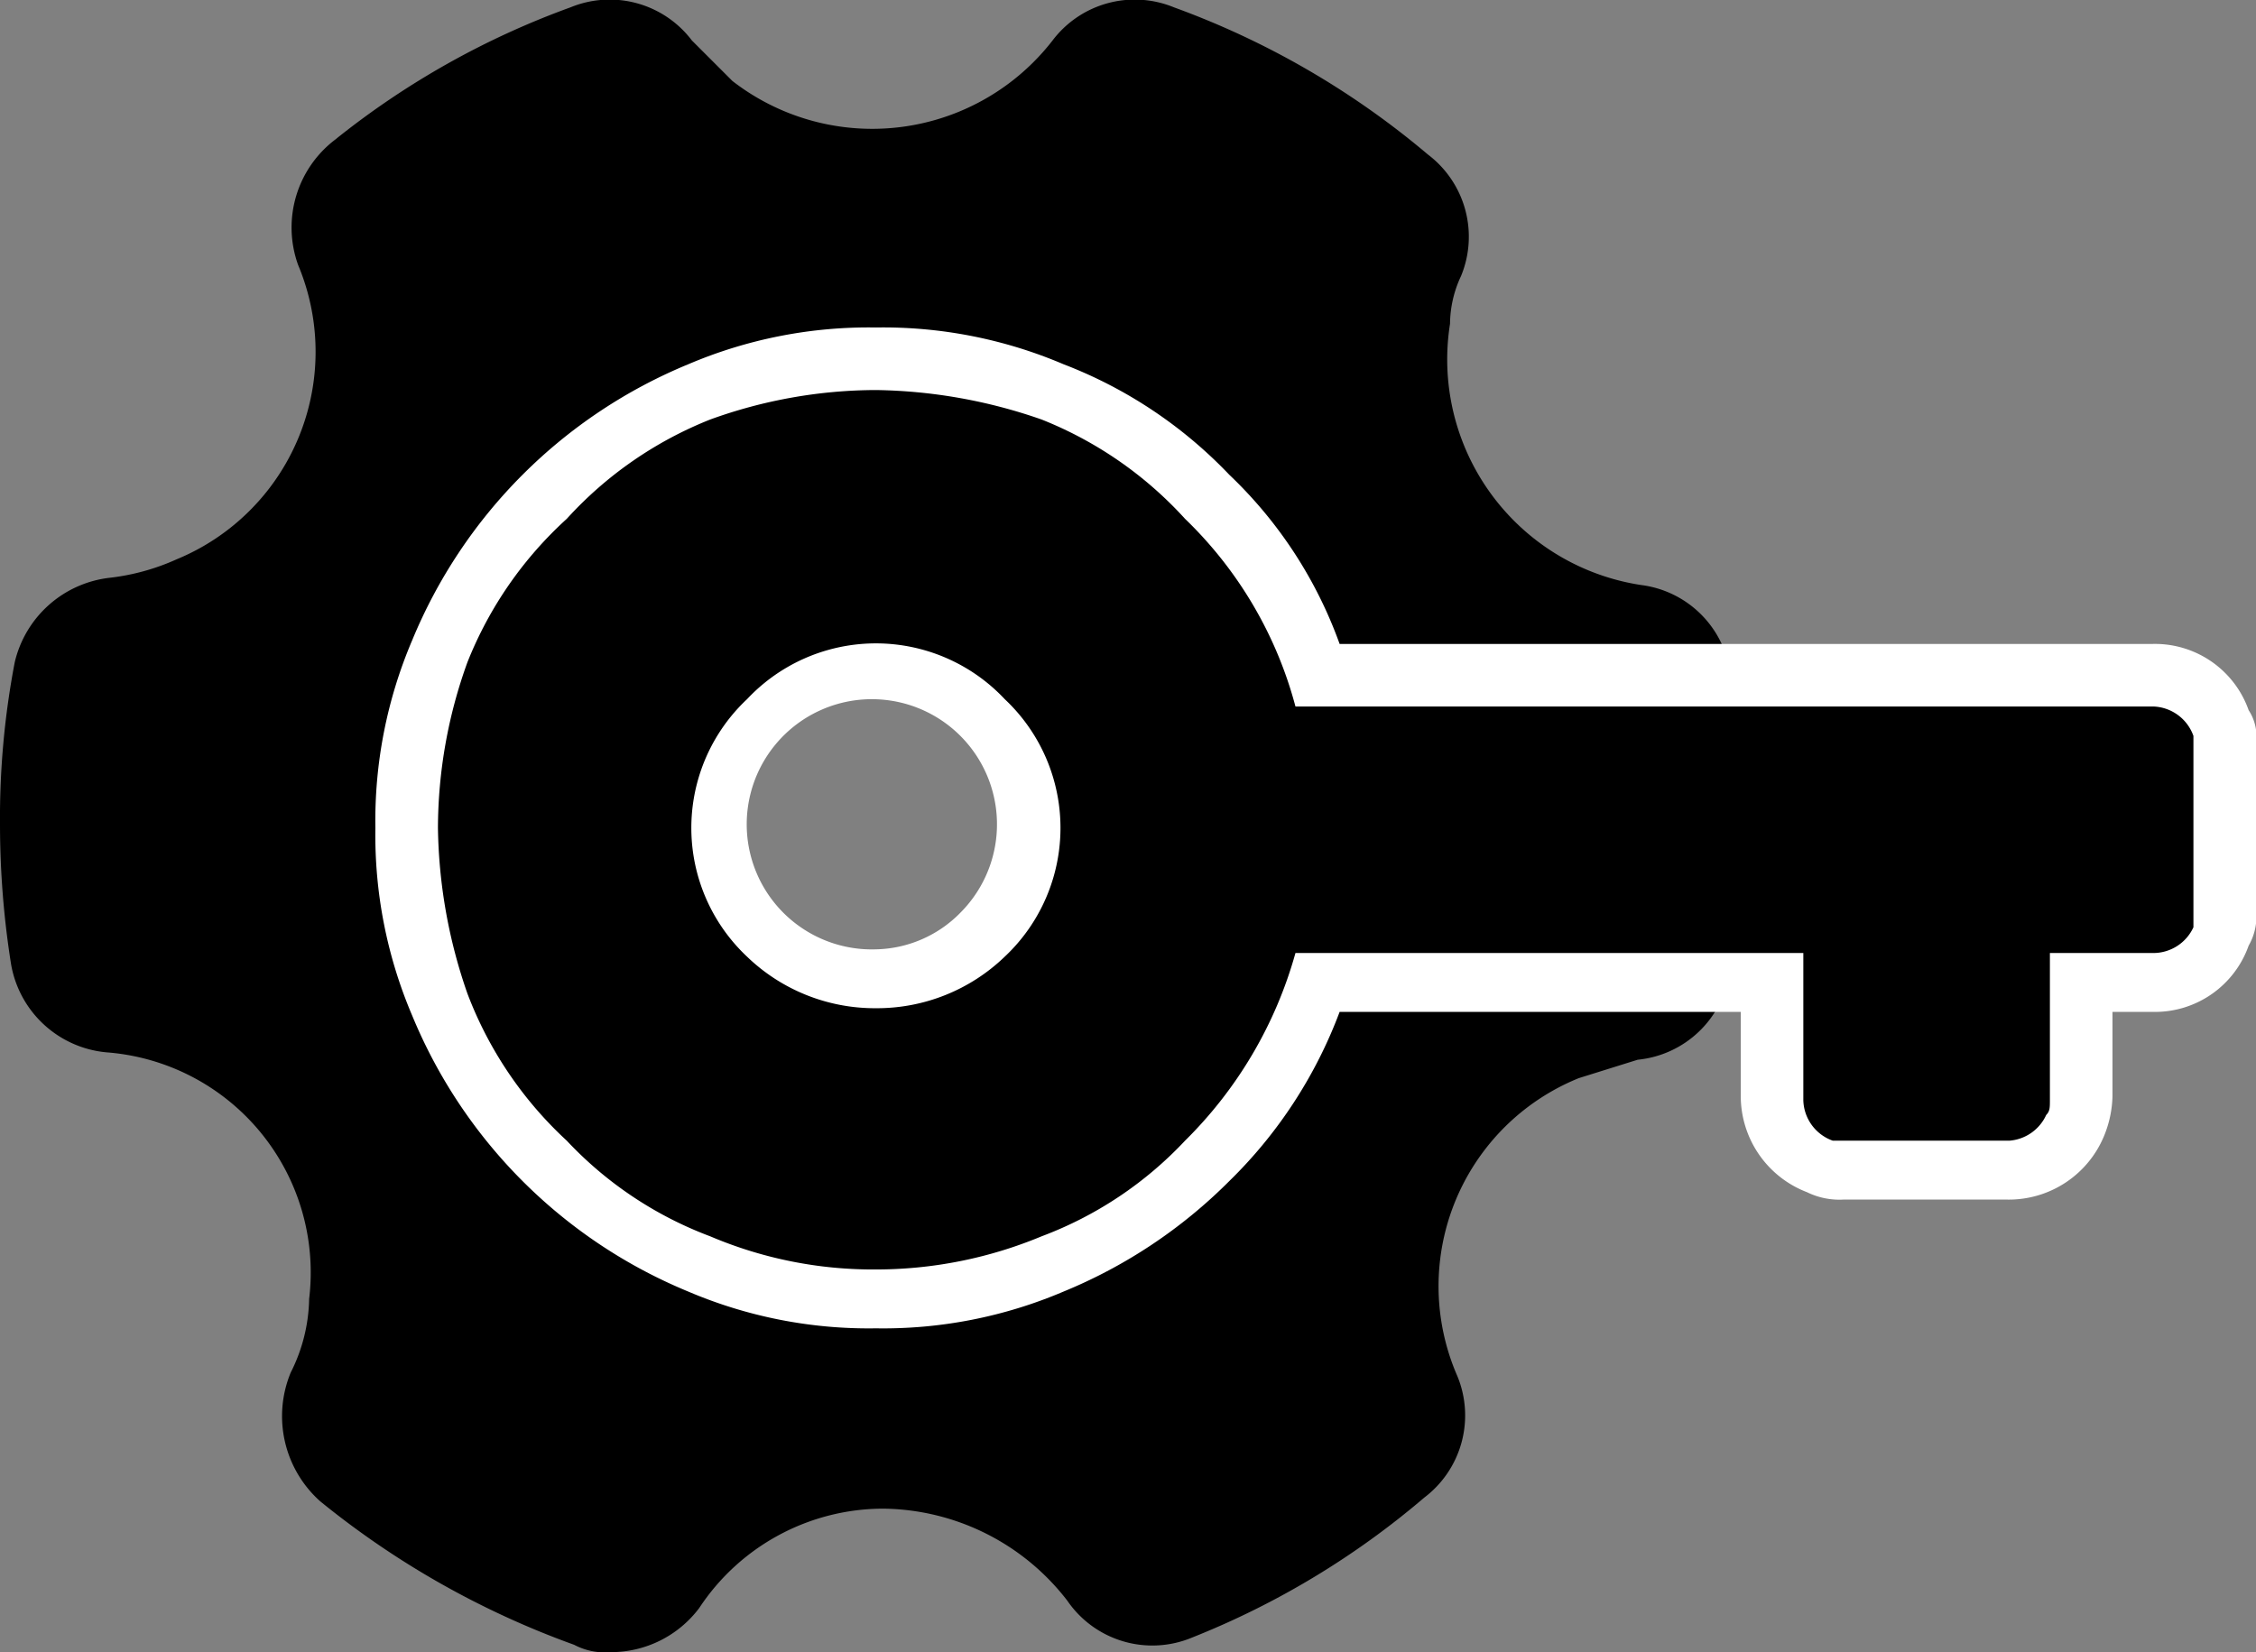 <svg xmlns="http://www.w3.org/2000/svg" viewBox="0 0 61.3 44.9"><rect x="0" y="0" width="61.3" height="44.9" fill="#808080" stroke="none"/><defs><style>.cls-1{fill:#fff;}</style></defs><g id="Layer_2" data-name="Layer 2"><g id="Layer_3" data-name="Layer 3"><g id="Layer_2-2" data-name="Layer 2"><path d="M44.6,15.9a6.2,6.2,0,0,1-5.2-7.1,3.1,3.1,0,0,1,.3-1.3,2.8,2.8,0,0,0-.9-3.3,22.7,22.7,0,0,0-6.9-4,2.8,2.8,0,0,0-3.3.9,6.2,6.2,0,0,1-8.7,1.1L18.8,1.1A2.8,2.8,0,0,0,15.5.2,22.4,22.4,0,0,0,9.1,3.8a3,3,0,0,0-1,3.4,6.1,6.1,0,0,1-3.3,8,6.1,6.1,0,0,1-1.8.5A3,3,0,0,0,.4,18,22.5,22.5,0,0,0,0,22.4a24.3,24.3,0,0,0,.3,3.8,2.9,2.9,0,0,0,2.6,2.4,6,6,0,0,1,5.5,6.7,4.6,4.6,0,0,1-.5,2,3.1,3.1,0,0,0,.8,3.5,23.6,23.6,0,0,0,6.9,3.9,1.8,1.8,0,0,0,1,.2A3,3,0,0,0,19,43.7,6,6,0,0,1,24,41a6.4,6.4,0,0,1,5,2.5,2.8,2.8,0,0,0,3.4,1,22.5,22.5,0,0,0,6.3-3.8,2.8,2.8,0,0,0,.9-3.3,6.1,6.1,0,0,1,3.3-8.1l1.6-.5A2.8,2.8,0,0,0,47,26.4a17.5,17.5,0,0,0,.4-4,19.9,19.9,0,0,0-.4-4.2,2.8,2.8,0,0,0-2.4-2.3ZM30.3,22.4a6.6,6.6,0,1,1-6.6-6.6A6.6,6.6,0,0,1,30.3,22.4Z"/></g><path d="M23.8,35.3a12.9,12.9,0,0,1-4.8-1,11.9,11.9,0,0,1-4.2-2.8A11.9,11.9,0,0,1,12,27.3a11.5,11.5,0,0,1-1-4.8,11.2,11.2,0,0,1,1-4.8,10.7,10.7,0,0,1,2.8-4.2A10.7,10.7,0,0,1,19,10.7a11.2,11.2,0,0,1,4.8-1,11.5,11.5,0,0,1,4.8,1,10.7,10.7,0,0,1,4.2,2.8,12.8,12.8,0,0,1,3.1,4.8H58.5a2.2,2.2,0,0,1,1.9,1.3c0,.2.1.4.1.6v4.5c0,.3-.1.5-.1.7a2.2,2.2,0,0,1-1.9,1.3h-2v3.1a1.5,1.5,0,0,1-.1.7,1.9,1.9,0,0,1-1.8,1.3H49.5a2.2,2.2,0,0,1-1.3-1.9V26.7H35.9a13.7,13.7,0,0,1-3.1,4.8,11.9,11.9,0,0,1-4.2,2.8A12.9,12.9,0,0,1,23.8,35.3Zm0-16.9a4.1,4.1,0,1,0,2.9,1.2A4,4,0,0,0,23.8,18.4Z"/><path class="cls-1" d="M23.8,10.6a14.2,14.2,0,0,1,4.5.8,10.5,10.5,0,0,1,3.9,2.7,11,11,0,0,1,3,5.1H58.5a1.2,1.2,0,0,1,1.1.8v5.2a1.2,1.2,0,0,1-1.1.7H55.7v4c0,.2,0,.3-.1.4a1.2,1.2,0,0,1-1,.7H49.8a1.2,1.2,0,0,1-.8-1.1v-4H35.2a11.5,11.5,0,0,1-3,5.1,10.3,10.3,0,0,1-3.9,2.6,11.7,11.7,0,0,1-4.5.9,11.3,11.3,0,0,1-4.5-.9,10.3,10.3,0,0,1-3.9-2.6A10.5,10.5,0,0,1,12.7,27a14.2,14.2,0,0,1-.8-4.5,13.3,13.3,0,0,1,.8-4.5,10.5,10.5,0,0,1,2.7-3.9,10.5,10.5,0,0,1,3.9-2.7,13.3,13.3,0,0,1,4.5-.8m0,16.8h0A5,5,0,0,0,27.3,26a4.8,4.8,0,0,0,0-7,4.8,4.8,0,0,0-7,0,4.8,4.8,0,0,0,0,7,5,5,0,0,0,3.5,1.4m0-18.5a12.5,12.5,0,0,0-5.1,1,13.8,13.8,0,0,0-7.5,7.5,12.5,12.5,0,0,0-1,5.1,12.5,12.5,0,0,0,1,5.1,13.8,13.8,0,0,0,7.5,7.5,12.5,12.5,0,0,0,5.1,1,12.5,12.5,0,0,0,5.1-1,13.7,13.7,0,0,0,4.5-3,12.6,12.6,0,0,0,3-4.6H47.3v2.3a2.8,2.8,0,0,0,1.8,2.6,2,2,0,0,0,1,.2h4.4a2.8,2.8,0,0,0,2.7-1.8,3,3,0,0,0,.2-1V27.5h1.1a2.7,2.7,0,0,0,2.6-1.8,1.6,1.6,0,0,0,.2-1V20.2a1.3,1.3,0,0,0-.2-.9,2.7,2.7,0,0,0-2.6-1.8H36.4a11.9,11.9,0,0,0-3-4.6,12.3,12.3,0,0,0-4.5-3,12.5,12.5,0,0,0-5.1-1Zm0,16.9a3.4,3.4,0,1,1,2.3-1,3.3,3.3,0,0,1-2.3,1Z"/></g></g></svg>